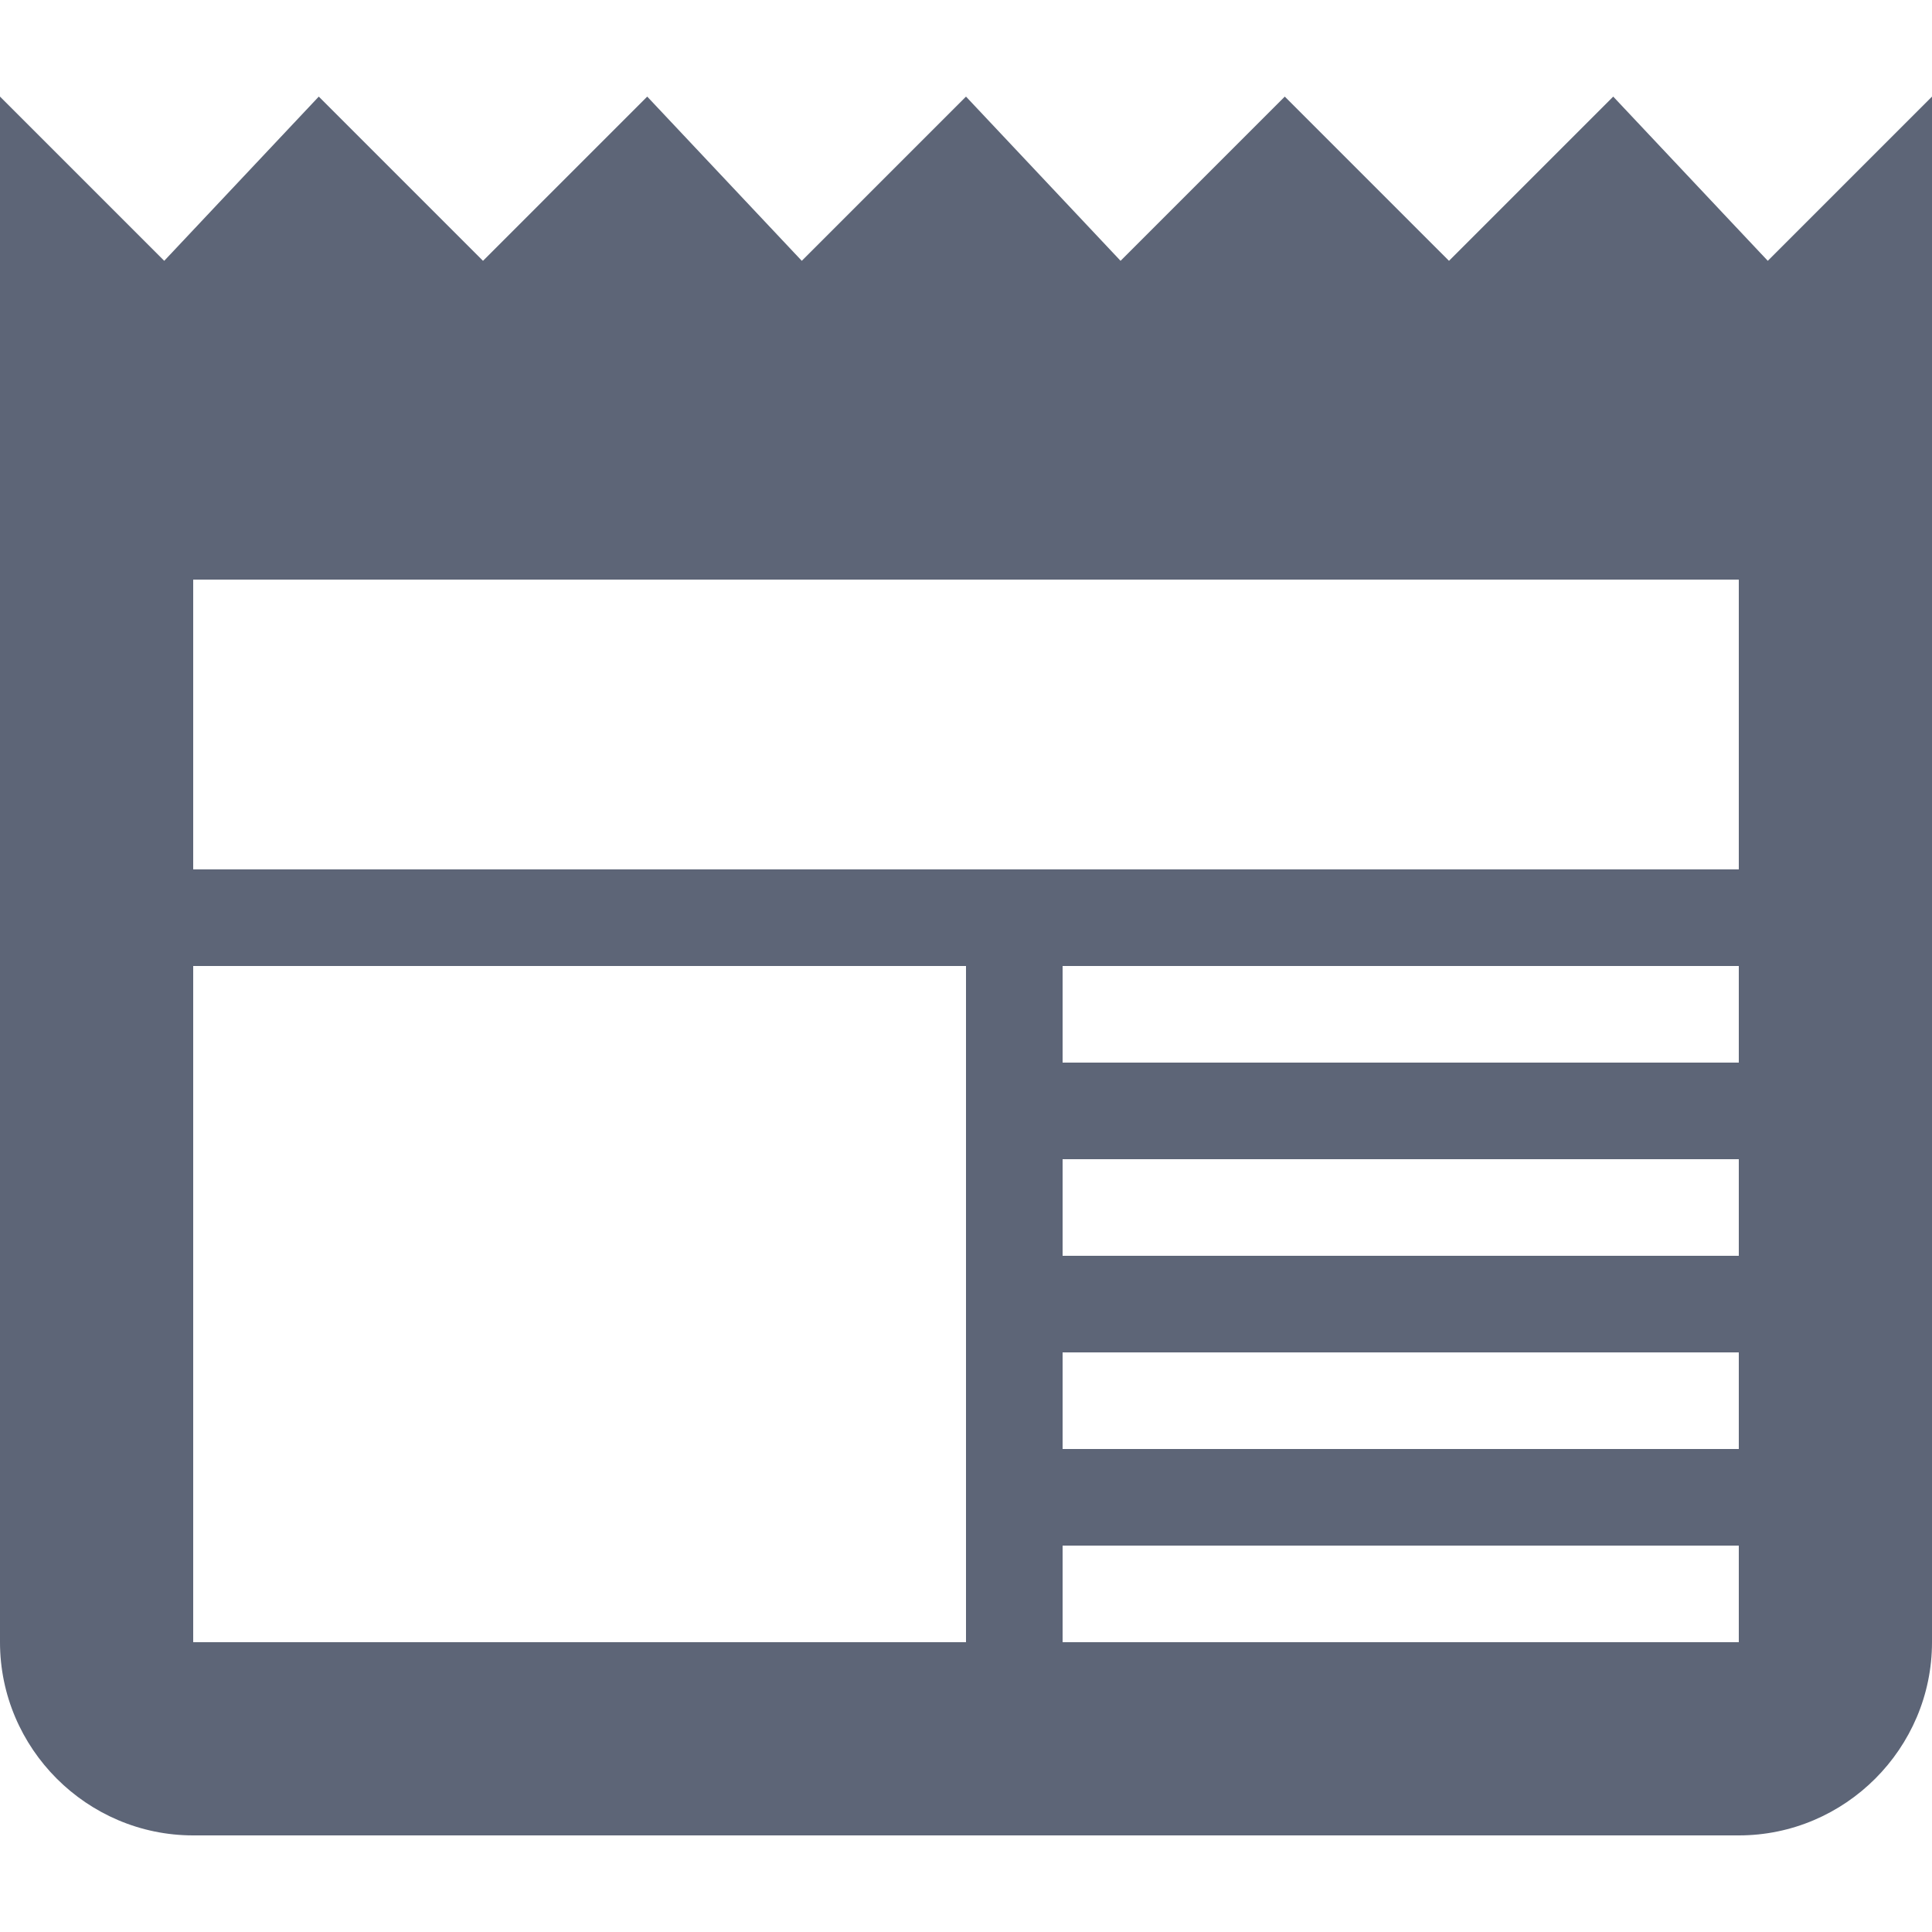 <?xml version="1.0" encoding="iso-8859-1"?>
<!-- Generator: Adobe Illustrator 16.0.0, SVG Export Plug-In . SVG Version: 6.00 Build 0)  -->
<!DOCTYPE svg PUBLIC "-//W3C//DTD SVG 1.1//EN" "http://www.w3.org/Graphics/SVG/1.1/DTD/svg11.dtd">
<svg xmlns="http://www.w3.org/2000/svg" xmlns:xlink="http://www.w3.org/1999/xlink" version="1.1" id="Capa_1" x="0px" y="0px" width="21px" height="21px" viewBox="0 0 510 510" style="enable-background:new 0 0 510 510;" xml:space="preserve">
<g>
	<g id="news">
		<path d="M466.65,68.85L425.85,25.5L382.5,68.85L339.15,25.5L295.8,68.85L255,25.5l-43.35,43.35l-40.8-43.35L127.5,68.85    L84.15,25.5l-40.8,43.35L0,25.5v408c0,28.05,22.95,51,51,51h408c28.05,0,51-22.95,51-51v-408L466.65,68.85z M255,433.5H51V255h204    V433.5z M459,433.5H280.5V408H459V433.5z M459,382.5H280.5V357H459V382.5z M459,331.5H280.5V306H459V331.5z M459,280.5H280.5V255    H459V280.5z M459,229.5H51V153h408V229.5z" fill="#5d6577"/>
	</g>
</g>
<g>
</g>
<g>
</g>
<g>
</g>
<g>
</g>
<g>
</g>
<g>
</g>
<g>
</g>
<g>
</g>
<g>
</g>
<g>
</g>
<g>
</g>
<g>
</g>
<g>
</g>
<g>
</g>
<g>
</g>
</svg>
